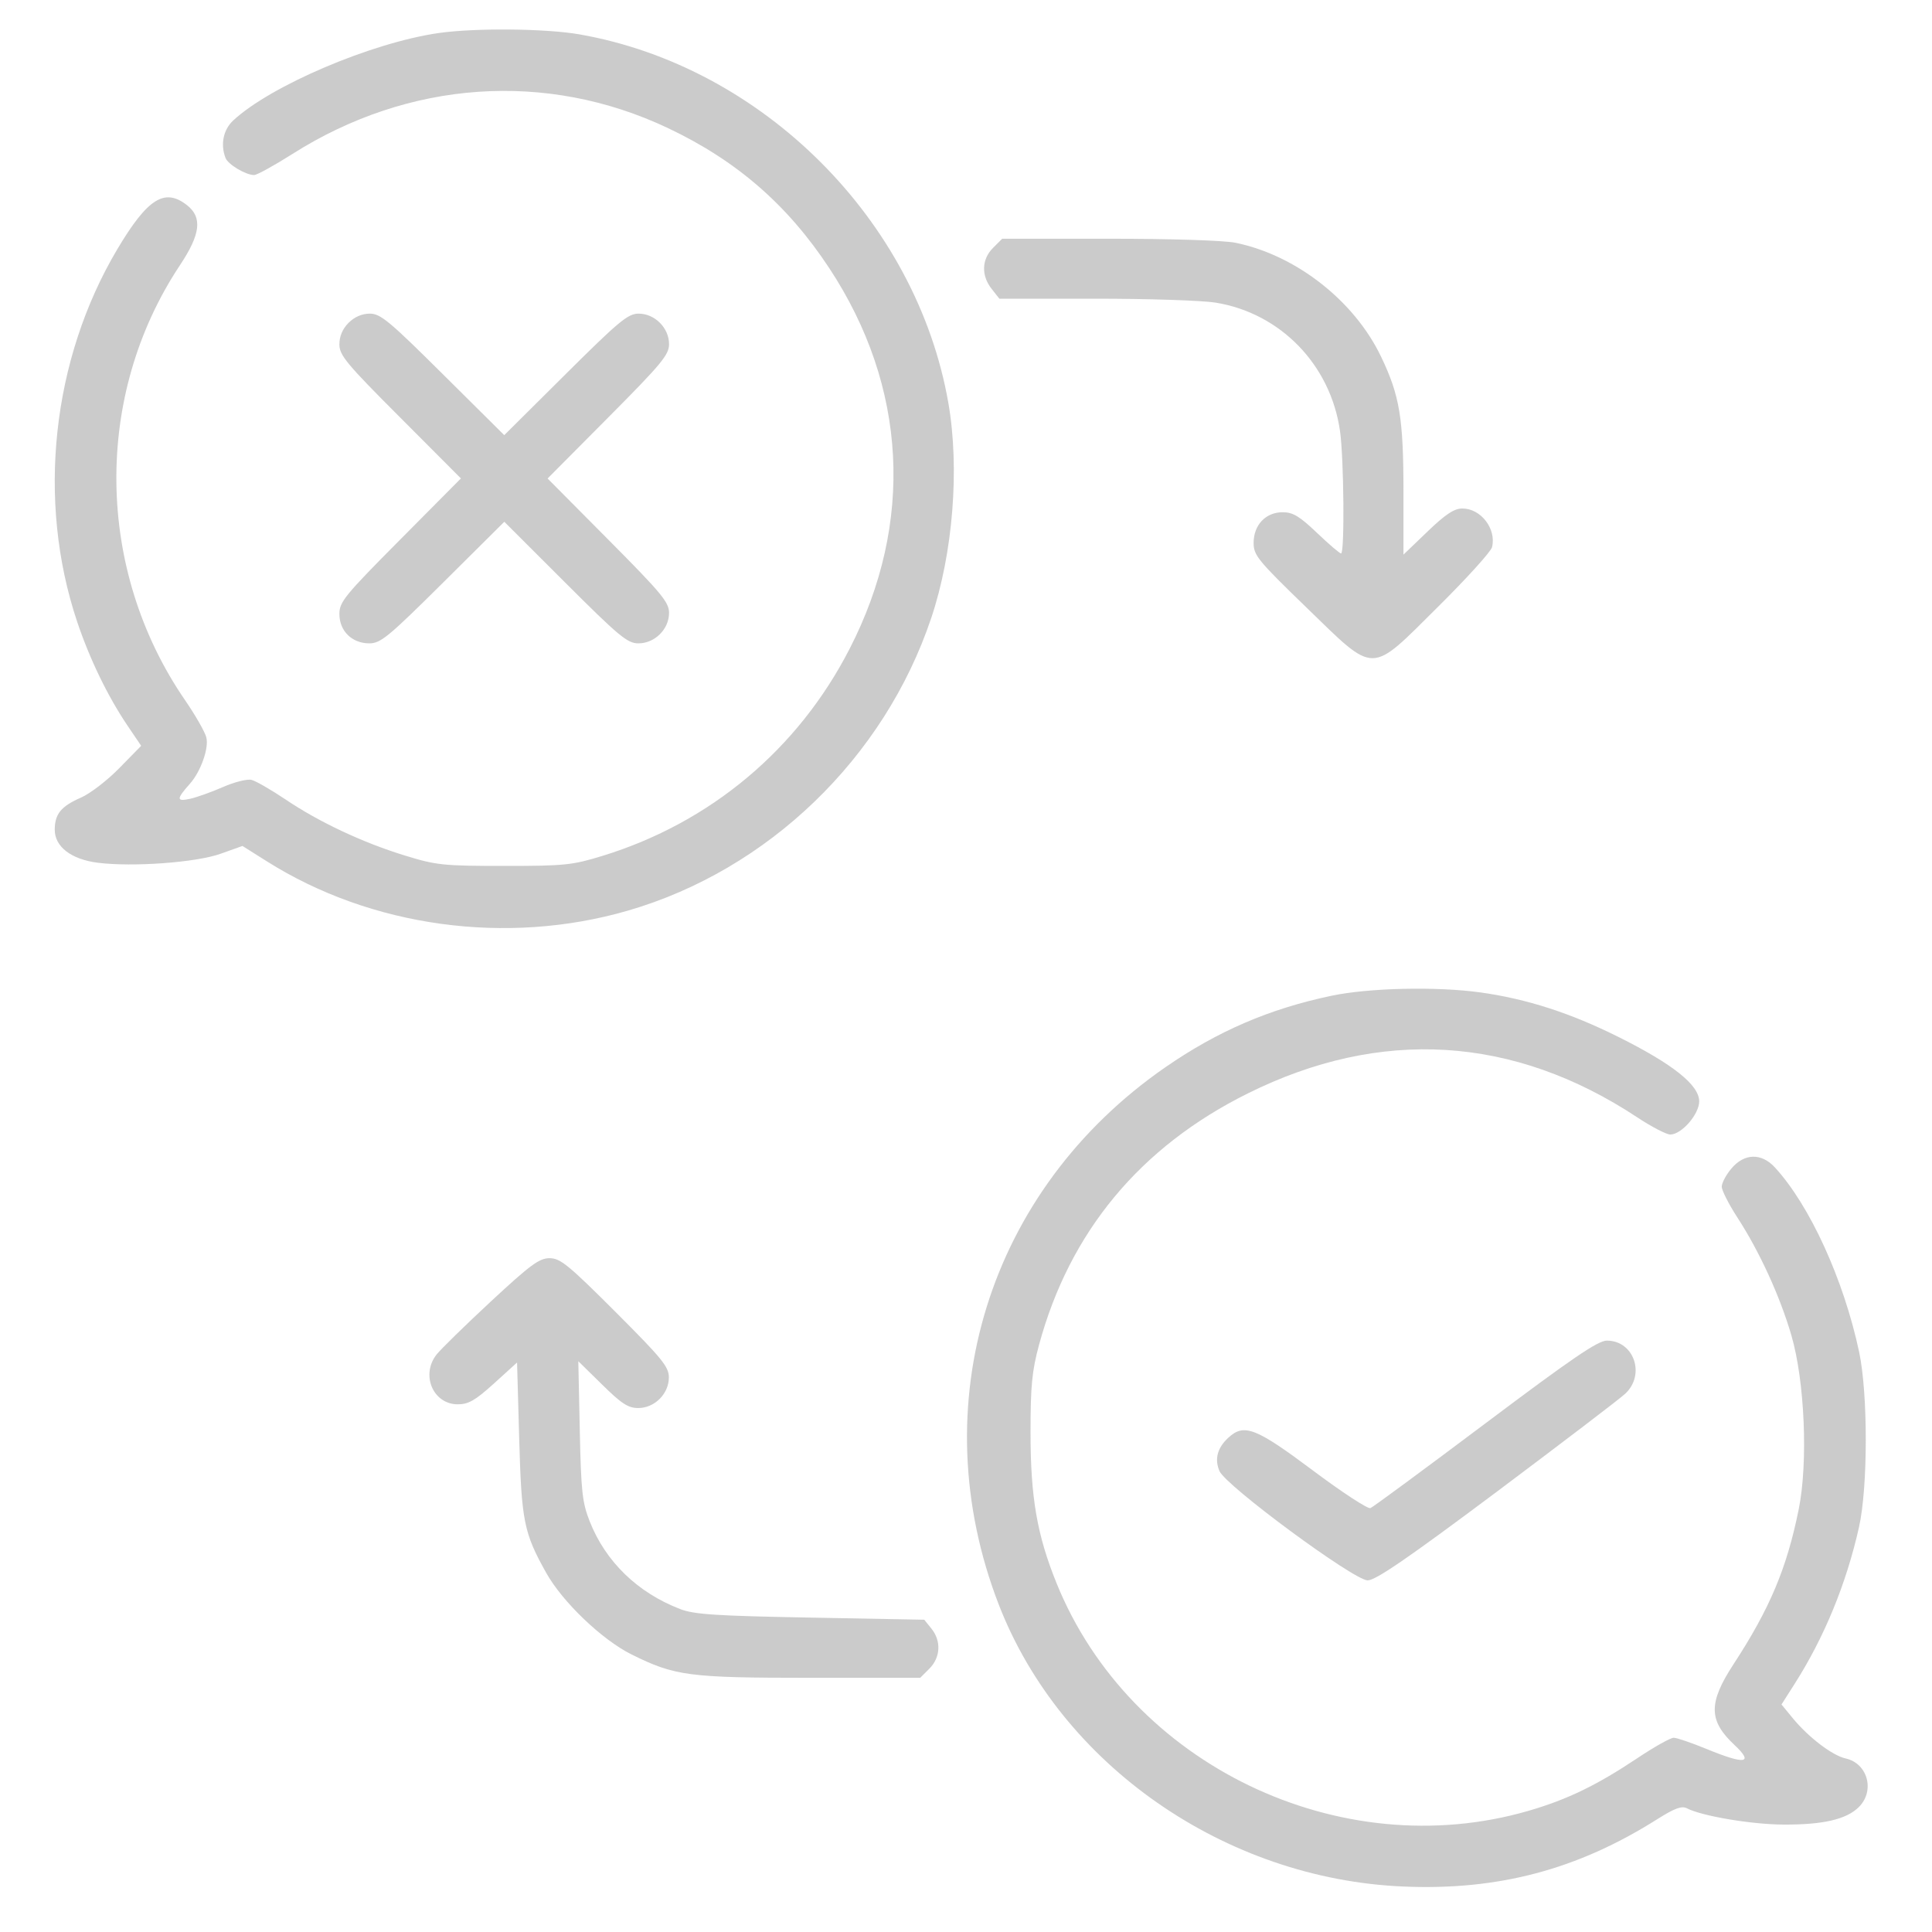 <svg xmlns="http://www.w3.org/2000/svg" width="30" height="30" viewBox="0 0 30 30" fill="none">
  <g opacity="0.68">
    <path fill-rule="evenodd" clip-rule="evenodd" d="M6.811 0.513C5.769 0.663 4.207 1.328 3.623 1.869C3.468 2.012 3.42 2.241 3.502 2.453C3.541 2.554 3.816 2.718 3.946 2.718C3.99 2.718 4.256 2.571 4.539 2.392C6.346 1.245 8.484 1.097 10.368 1.987C11.437 2.493 12.227 3.178 12.877 4.164C14.087 6.001 14.2 8.117 13.192 10.076C12.392 11.634 11.032 12.774 9.358 13.289C8.886 13.434 8.771 13.446 7.83 13.446C6.882 13.446 6.775 13.435 6.288 13.285C5.63 13.083 4.95 12.763 4.431 12.412C4.209 12.263 3.973 12.127 3.906 12.11C3.839 12.093 3.641 12.143 3.465 12.22C3.29 12.297 3.058 12.38 2.95 12.404C2.737 12.45 2.737 12.408 2.948 12.171C3.116 11.984 3.246 11.619 3.204 11.451C3.184 11.368 3.036 11.109 2.876 10.876C1.481 8.85 1.448 6.142 2.795 4.117C3.114 3.637 3.145 3.376 2.905 3.187C2.557 2.913 2.292 3.08 1.822 3.869C0.805 5.579 0.568 7.773 1.197 9.651C1.392 10.233 1.671 10.809 1.979 11.266L2.192 11.581L1.854 11.926C1.669 12.116 1.401 12.322 1.26 12.384C0.949 12.52 0.852 12.637 0.85 12.88C0.847 13.146 1.105 13.345 1.521 13.397C2.065 13.465 3.047 13.393 3.426 13.257L3.765 13.136L4.141 13.373C5.761 14.396 7.865 14.685 9.744 14.142C11.927 13.511 13.732 11.771 14.461 9.594C14.799 8.587 14.903 7.273 14.726 6.257C14.231 3.42 11.843 1.033 9 0.534C8.475 0.442 7.377 0.432 6.811 0.513ZM15.419 3.85C15.243 4.026 15.234 4.277 15.397 4.484L15.518 4.638L17.012 4.638C17.834 4.638 18.672 4.666 18.875 4.699C19.882 4.862 20.659 5.662 20.807 6.689C20.868 7.109 20.881 8.594 20.824 8.594C20.803 8.594 20.634 8.45 20.45 8.274C20.178 8.015 20.077 7.954 19.917 7.954C19.653 7.954 19.466 8.152 19.466 8.431C19.466 8.622 19.532 8.703 20.284 9.431C21.372 10.484 21.258 10.485 22.329 9.423C22.773 8.983 23.151 8.566 23.168 8.497C23.239 8.213 22.996 7.896 22.708 7.896C22.581 7.896 22.448 7.983 22.166 8.254L21.793 8.612V7.654C21.793 6.492 21.736 6.145 21.444 5.536C21.028 4.669 20.125 3.963 19.187 3.77C19.006 3.733 18.19 3.707 17.22 3.707H15.562L15.419 3.85ZM5.412 5.013C5.319 5.107 5.27 5.222 5.27 5.347C5.27 5.516 5.377 5.646 6.214 6.483L7.157 7.429L6.214 8.379C5.354 9.244 5.27 9.347 5.27 9.533C5.27 9.798 5.465 9.99 5.735 9.99C5.91 9.99 6.03 9.891 6.881 9.046L7.831 8.102L8.776 9.046C9.614 9.883 9.743 9.99 9.913 9.99C10.168 9.99 10.389 9.77 10.389 9.517C10.389 9.352 10.274 9.213 9.446 8.38L8.503 7.43L9.446 6.481C10.274 5.648 10.389 5.509 10.389 5.344C10.389 5.092 10.168 4.87 9.916 4.87C9.751 4.87 9.612 4.986 8.779 5.814L7.83 6.757L6.88 5.814C6.047 4.986 5.908 4.87 5.743 4.87C5.621 4.87 5.505 4.921 5.412 5.013Z" fill="#B3B3B3"/>
    <path d="M18.099 16.57C18.908 16.011 19.711 15.665 20.671 15.463C21.256 15.339 22.306 15.316 22.986 15.41C23.706 15.51 24.387 15.73 25.134 16.103C25.981 16.526 26.385 16.849 26.385 17.102C26.385 17.302 26.111 17.617 25.936 17.617C25.876 17.617 25.645 17.497 25.423 17.35C23.501 16.08 21.436 15.954 19.375 16.979C17.704 17.809 16.61 19.127 16.134 20.883C16.025 21.287 16.002 21.517 16.002 22.242C16.002 23.252 16.103 23.837 16.408 24.588C17.549 27.401 20.801 28.968 23.732 28.119C24.335 27.944 24.794 27.722 25.429 27.298C25.688 27.125 25.939 26.984 25.989 26.984C26.038 26.984 26.269 27.063 26.502 27.159C27.098 27.404 27.24 27.384 26.933 27.096C26.529 26.719 26.525 26.443 26.918 25.842C27.48 24.982 27.746 24.351 27.93 23.438C28.078 22.709 28.024 21.443 27.815 20.73C27.637 20.123 27.321 19.433 26.976 18.902C26.843 18.697 26.735 18.483 26.735 18.427C26.735 18.37 26.802 18.243 26.885 18.145C27.085 17.907 27.35 17.9 27.559 18.126C28.101 18.714 28.628 19.865 28.868 20.991C29.007 21.642 29.006 23.095 28.866 23.716C28.668 24.598 28.325 25.43 27.86 26.158L27.663 26.467L27.838 26.68C28.082 26.977 28.454 27.26 28.658 27.305C29.001 27.38 29.118 27.806 28.865 28.059C28.673 28.251 28.31 28.335 27.694 28.332C27.198 28.33 26.423 28.199 26.194 28.079C26.114 28.037 26.004 28.078 25.728 28.252C24.496 29.03 23.265 29.357 21.793 29.294C19.019 29.177 16.474 27.404 15.51 24.919C14.308 21.817 15.344 18.475 18.099 16.57Z" fill="#B3B3B3"/>
    <path d="M6.779 21.033C6.843 20.951 7.222 20.581 7.621 20.21C8.236 19.639 8.374 19.537 8.534 19.537C8.699 19.537 8.826 19.64 9.554 20.368C10.284 21.098 10.386 21.223 10.386 21.389C10.386 21.643 10.165 21.864 9.91 21.864C9.755 21.864 9.651 21.797 9.35 21.5L8.98 21.137L9.003 22.213C9.023 23.161 9.041 23.329 9.157 23.624C9.403 24.249 9.901 24.732 10.563 24.986C10.779 25.069 11.116 25.091 12.587 25.118L14.352 25.151L14.463 25.289C14.618 25.48 14.605 25.737 14.432 25.91L14.289 26.053H12.582C10.695 26.053 10.48 26.025 9.804 25.689C9.347 25.461 8.734 24.875 8.482 24.424C8.134 23.803 8.098 23.622 8.062 22.34L8.029 21.157L7.671 21.482C7.379 21.746 7.275 21.806 7.108 21.806C6.725 21.806 6.53 21.349 6.779 21.033Z" fill="#B3B3B3"/>
    <path d="M21.28 23.418C21.32 23.402 22.123 22.81 23.064 22.103C24.413 21.089 24.813 20.817 24.951 20.817C25.373 20.817 25.555 21.346 25.236 21.642C25.148 21.724 24.249 22.409 23.239 23.166C21.858 24.199 21.36 24.54 21.237 24.54C21.024 24.54 19.035 23.073 18.936 22.843C18.857 22.658 18.902 22.484 19.07 22.328C19.316 22.098 19.496 22.167 20.382 22.83C20.836 23.17 21.239 23.434 21.28 23.418Z" fill="#B3B3B3"/>
  </g>
</svg>